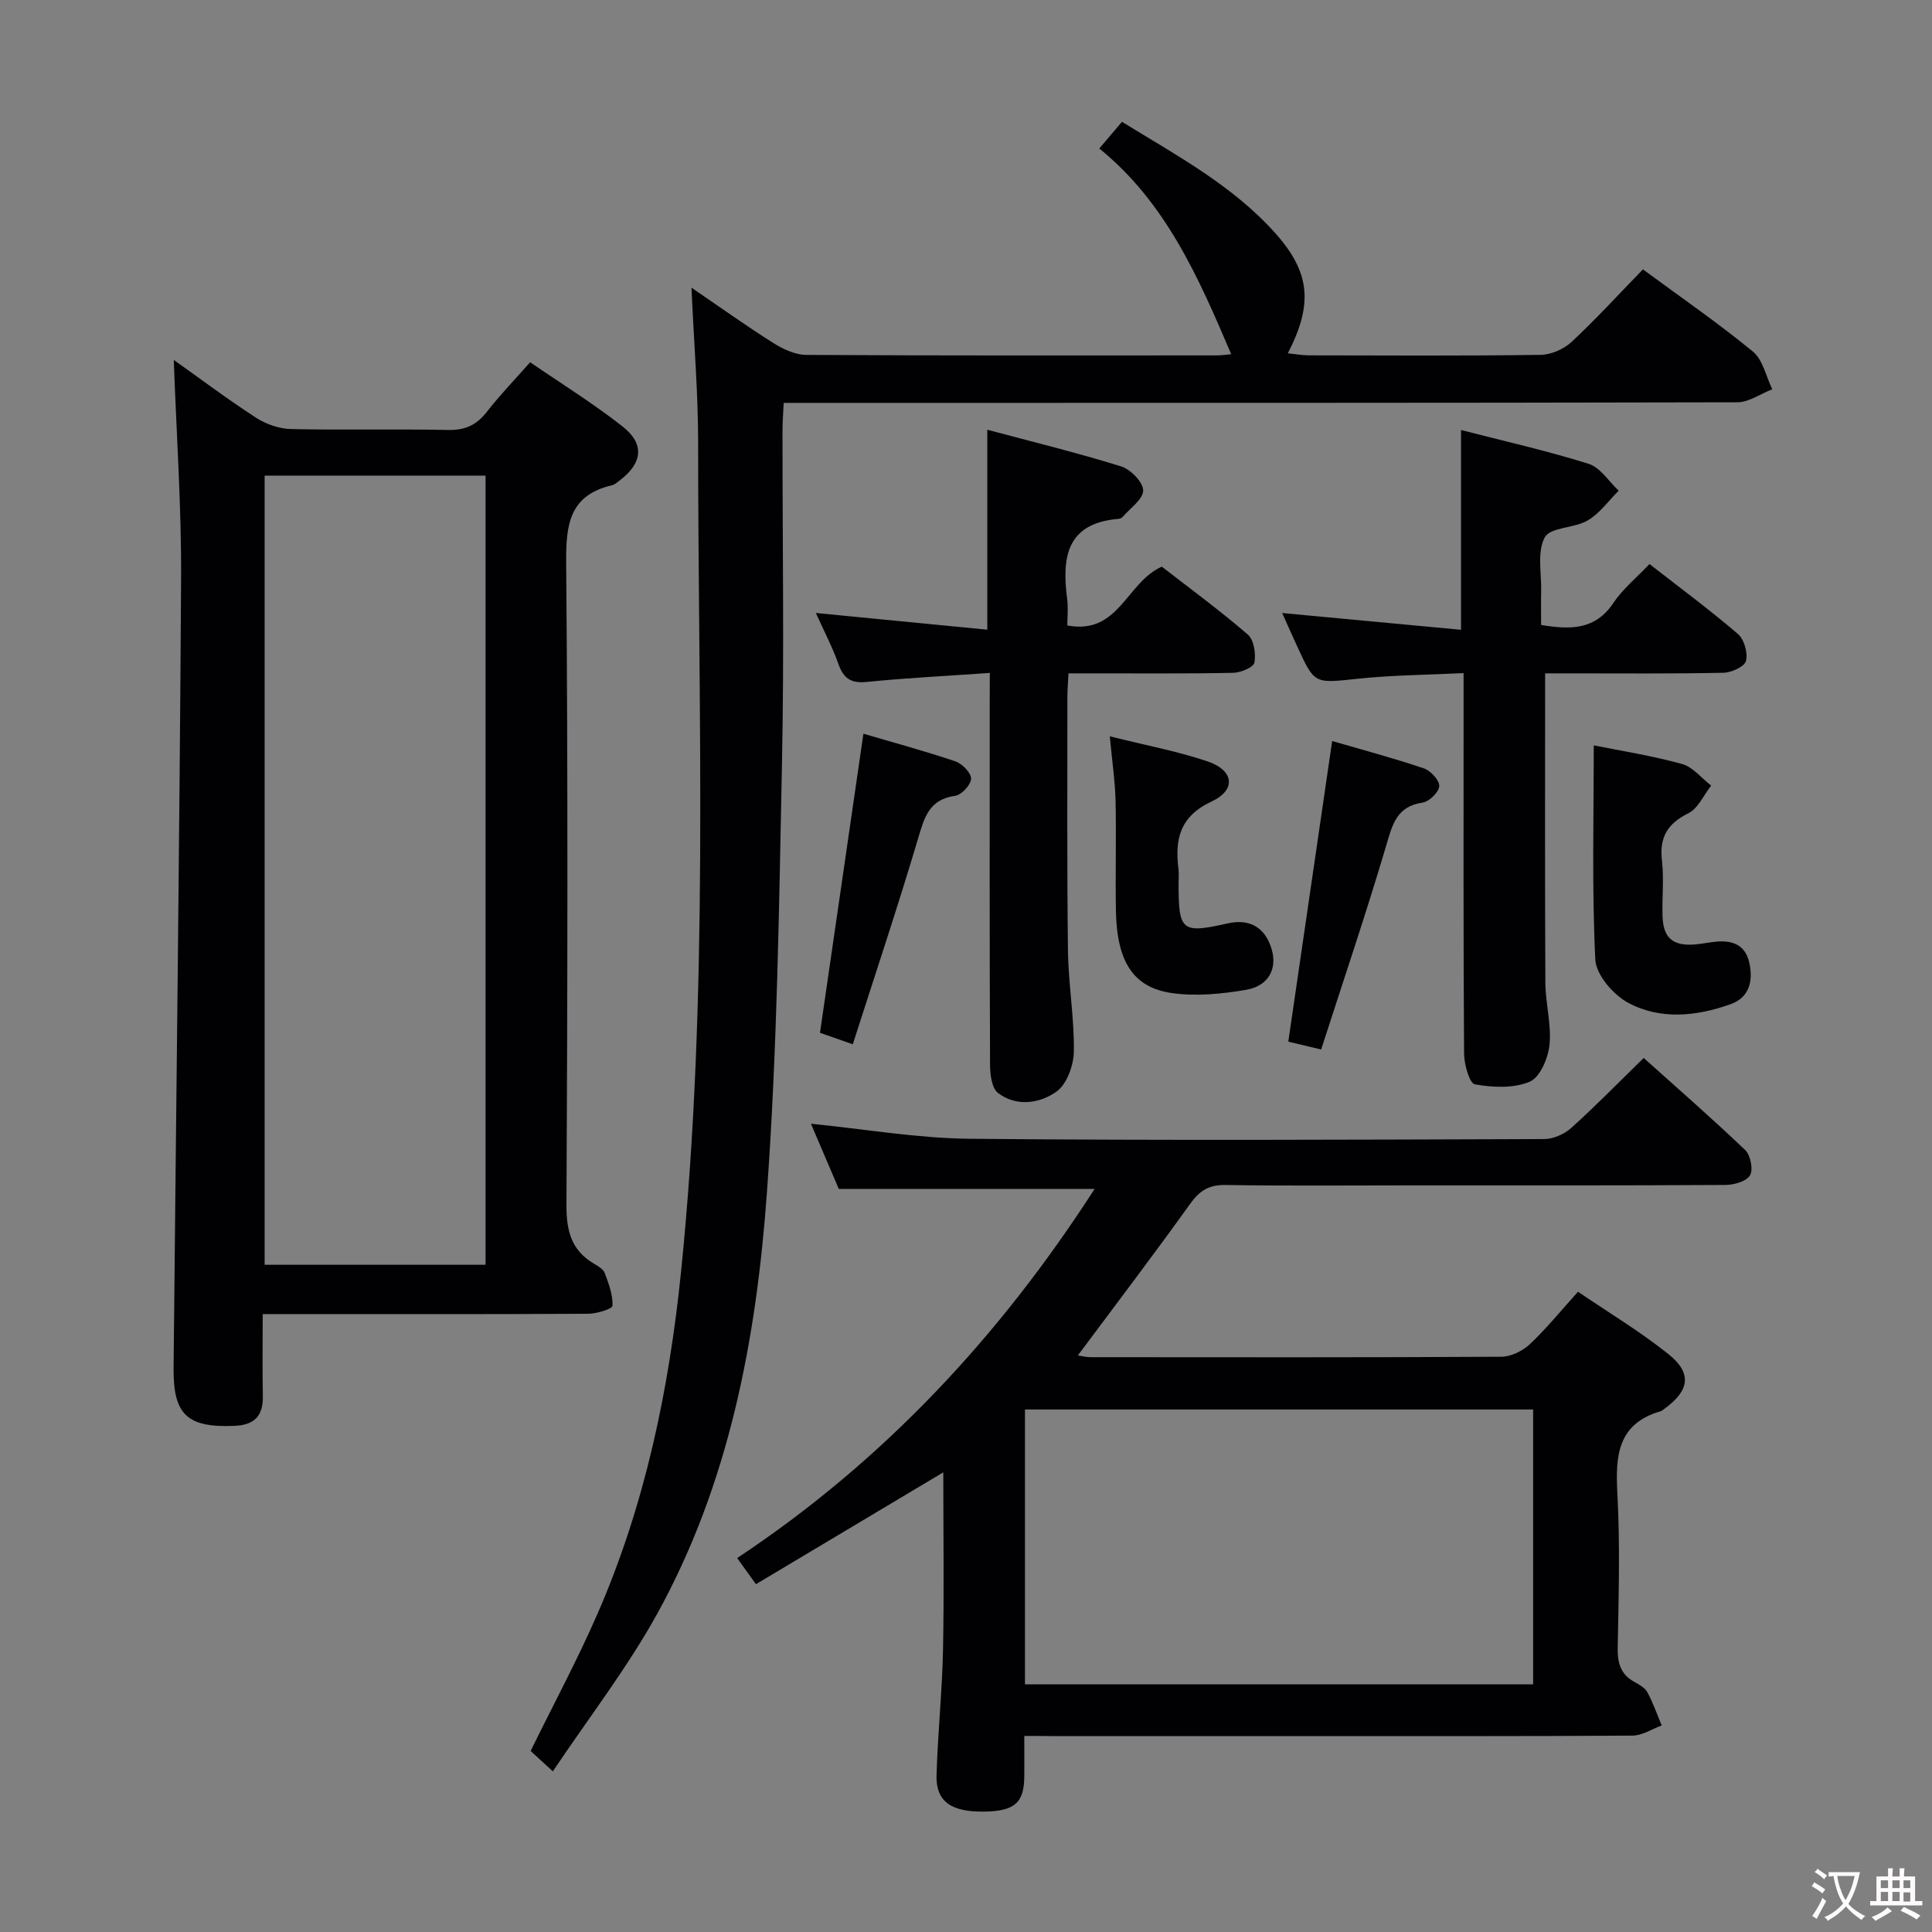<svg enable-background="new 0 0 400 400" viewBox="0 0 400 400" xmlns="http://www.w3.org/2000/svg"><rect x="0" y="0" width="400" height="400" fill="#808080" stroke="none"/><g fill="#010103"><path d="m212.07 359.41c0 3.42.02 5.91 0 8.4-.05 5.44-2 7.16-8.23 7.26-6.91.12-10.09-2.08-9.94-7.52.25-8.64 1.16-17.26 1.34-25.91.24-12.11.06-24.23.06-36.81-13.04 7.78-25.76 15.38-38.79 23.16-1.32-1.83-2.35-3.27-3.89-5.41 30.29-20.08 54.37-45.94 74.01-76.43-17.54 0-34.84 0-52.97 0-1.7-3.98-3.75-8.79-5.76-13.49 11.15 1.1 21.98 3 32.84 3.11 39.66.38 79.33.19 118.99.06 1.89-.01 4.17-1.03 5.6-2.32 4.95-4.45 9.6-9.22 14.98-14.47 6.87 6.17 14.09 12.45 21.01 19.06 1.11 1.06 1.7 4.04 1 5.24-.74 1.25-3.31 1.98-5.09 1.99-21.83.13-43.66.09-65.49.09-12.67 0-25.33.12-38-.08-3.42-.06-5.35 1.14-7.31 3.87-7.55 10.54-15.41 20.86-23.27 31.42.62.09 1.65.36 2.68.36 28.33.02 56.66.07 84.99-.09 2-.01 4.4-1.19 5.9-2.59 3.38-3.17 6.32-6.82 9.98-10.87 6.32 4.31 12.86 8.22 18.75 12.94 4.91 3.94 4.33 7.5-.81 11.26-.27.2-.53.45-.84.54-8.9 2.59-9.38 9.19-8.95 17.02.58 10.63.26 21.33.07 31.99-.06 3.15.62 5.47 3.45 7.03 1.01.56 2.2 1.22 2.7 2.16 1.18 2.18 1.99 4.56 2.96 6.86-2.01.73-4.02 2.08-6.04 2.1-22.33.15-44.66.1-66.99.1-17.67 0-35.33 0-53 0-1.8-.03-3.59-.03-5.94-.03zm.14-10.69h105.21c0-19.14 0-38 0-56.9-35.29 0-70.18 0-105.21 0z"/><path d="m54.39 272.07c0 6.01-.08 11.47.03 16.93.08 4.14-1.7 6.04-5.91 6.21-9.68.39-12.66-2.25-12.57-11.9.52-54.45 1.24-108.9 1.55-163.35.09-15.08-.97-30.16-1.51-45.44 5.33 3.78 11.04 8.08 17.02 11.96 2.07 1.35 4.8 2.29 7.25 2.35 10.83.25 21.66-.04 32.49.19 3.53.08 5.92-1.01 8.05-3.75 2.65-3.41 5.67-6.53 8.97-10.27 6.44 4.42 13.06 8.52 19.14 13.3 4.61 3.62 4.12 7.55-.53 11.12-.53.4-1.07.91-1.68 1.05-8.81 2.07-9.54 8.12-9.47 16.06.38 44.32.28 88.65.06 132.97-.03 5.33 1.01 9.38 5.71 12.14.85.5 1.92 1.13 2.22 1.94.82 2.19 1.69 4.53 1.6 6.77-.02.64-3.25 1.64-5.02 1.65-20.33.12-40.66.07-60.99.07-1.81 0-3.63 0-6.41 0zm46.14-10.21c0-54.7 0-108.9 0-163.39-15.35 0-30.41 0-45.74 0v163.39z"/><path d="m143.16 59.56c6.02 4.1 11.4 7.96 16.99 11.48 2 1.26 4.51 2.43 6.79 2.44 28.33.16 56.67.11 85 .1.96 0 1.92-.15 2.97-.24-6.77-15.89-13.51-31.39-27.31-42.6 1.65-1.94 3.02-3.56 4.69-5.52 11.33 6.98 22.94 13.17 31.8 23.12 7.18 8.06 7.8 14.62 2.54 24.81 1.61.16 2.96.41 4.32.42 16 .03 32 .12 48-.1 2.19-.03 4.82-1.18 6.44-2.69 5.11-4.76 9.83-9.94 14.76-15.01 7.91 5.83 15.59 11.12 22.77 17.02 2.07 1.7 2.71 5.15 4.01 7.8-2.42.94-4.84 2.7-7.26 2.7-63.5.15-127 .12-190.5.12-2.14 0-4.29 0-6.91 0-.1 2.12-.25 3.88-.25 5.63-.02 22.83.36 45.67-.1 68.5-.61 29.77-.98 59.59-3.12 89.27-2.19 30.42-7.81 60.42-22.86 87.55-6.18 11.13-14.06 21.31-21.47 32.38-2.19-2.01-3.47-3.18-4.6-4.22 4.74-9.67 9.7-18.88 13.87-28.45 9.84-22.58 14.79-46.4 17.28-70.84 5.82-57.15 3.53-114.45 3.53-171.71-.01-10.27-.87-20.56-1.38-31.96z"/><path d="m265.46 126.92c12.88 1.21 24.74 2.32 37.03 3.47 0-14.12 0-27.44 0-41.36 8.88 2.29 17.76 4.28 26.42 7 2.42.76 4.17 3.65 6.22 5.56-2.11 2.1-3.92 4.7-6.41 6.16-2.77 1.63-7.73 1.38-8.89 3.5-1.63 2.98-.66 7.4-.75 11.2-.05 2.28-.01 4.56-.01 6.94 6.17 1.03 11.25 1.01 14.97-4.57 1.91-2.86 4.71-5.13 7.47-8.04 6.19 4.83 12.43 9.44 18.3 14.47 1.3 1.12 2.1 3.93 1.68 5.59-.3 1.18-3.03 2.42-4.7 2.45-10.66.22-21.32.12-31.98.12-1.78 0-3.56 0-4.91 0 0 21.8-.06 42.9.05 64.01.02 4.3 1.28 8.66.86 12.88-.28 2.77-1.96 6.75-4.09 7.65-3.33 1.42-7.66 1.21-11.36.55-1.13-.2-2.23-4.16-2.24-6.4-.16-24.15-.1-48.3-.1-72.45 0-1.82 0-3.65 0-6.29-7.51.37-14.77.41-21.95 1.17-8.91.94-8.88 1.2-12.48-6.67-.97-2.09-1.89-4.17-3.13-6.94z"/><path d="m204.93 139.32c-9.04.63-17.31 1.05-25.54 1.87-3.27.32-4.77-.78-5.82-3.75-1.2-3.42-2.91-6.66-4.66-10.53 12.08 1.18 23.66 2.31 35.5 3.46 0-14.19 0-27.39 0-41.4 9.3 2.49 18.59 4.76 27.7 7.59 1.96.61 4.56 3.26 4.57 4.98.01 1.82-2.7 3.68-4.25 5.49-.2.23-.59.38-.9.4-10.83.91-11.69 8.1-10.58 16.64.23 1.75.03 3.56.03 5.43 10.7 2 12.19-8.91 19.56-12.18 5.65 4.39 11.93 8.99 17.81 14.06 1.27 1.1 1.7 3.97 1.36 5.81-.18.97-2.84 2.08-4.4 2.11-9.49.2-18.98.1-28.47.11-1.79 0-3.59 0-5.62 0-.1 2.01-.23 3.47-.23 4.93.01 17.49-.1 34.97.12 52.46.09 6.97 1.32 13.93 1.22 20.89-.04 2.87-1.44 6.78-3.59 8.31-3.46 2.46-8.26 3.21-12.1.3-1.3-.98-1.65-3.82-1.66-5.81-.11-24.98-.07-49.96-.07-74.94.02-1.81.02-3.61.02-6.23z"/><path d="m329.97 154.32c5.67 1.14 12.06 2.14 18.26 3.85 2.26.62 4.05 2.94 6.05 4.48-1.55 1.97-2.71 4.73-4.73 5.73-4.35 2.16-6.02 5-5.46 9.81.44 3.78 0 7.65.12 11.47.14 4.54 2.13 6.24 6.67 5.88 1.48-.12 2.95-.44 4.44-.58 3.34-.31 5.99.64 6.83 4.26.87 3.8.09 7.28-3.84 8.68-7.04 2.52-14.53 3.31-21.23-.29-3.08-1.66-6.63-5.79-6.79-8.95-.72-14.72-.32-29.49-.32-44.34z"/><path d="m229.77 152.45c7.43 1.86 13.98 3.07 20.22 5.18 5.49 1.86 6.01 5.89.88 8.3-6.59 3.08-7.66 7.8-6.88 13.98.12.98.02 1.99.02 2.99 0 9.91.63 10.42 10.16 8.28 4.6-1.03 7.79.85 9.12 5.37 1.18 4-.64 7.59-5.29 8.38-5 .85-10.29 1.38-15.27.69-8.12-1.12-11.49-6.52-11.69-17.01-.14-7.65.1-15.3-.08-22.94-.11-4.09-.72-8.16-1.19-13.22z"/><path d="m176.56 216.21c-3.39-1.19-5.22-1.83-6.79-2.38 3.01-20.72 5.96-41.04 8.99-61.92 6.16 1.81 12.67 3.57 19.04 5.72 1.41.48 3.27 2.37 3.25 3.6-.02 1.24-1.97 3.35-3.28 3.53-5.37.74-6.38 4.41-7.68 8.8-4.18 14.1-8.85 28.04-13.53 42.65z"/><path d="m275.81 153.42c6.35 1.85 12.74 3.55 19 5.67 1.4.47 3.24 2.48 3.17 3.67-.07 1.25-2.08 3.21-3.46 3.41-5.37.8-6.23 4.52-7.52 8.89-4.17 14.09-8.89 28.02-13.47 42.23-3.38-.81-5.39-1.29-6.8-1.63 3.02-20.77 5.99-41.06 9.08-62.24z"/></g><path d="m377.9 391.2c-.2.3-.4.5-.6.8-.7-.6-1.4-1-2.2-1.5.2-.3.4-.5.5-.8.6.4 1.4.8 2.3 1.5zm-1.8 6.1c-.2-.2-.5-.4-.9-.6.4-.6.8-1.2 1.2-1.9s.7-1.3.9-1.9c.3.3.5.5.8.7-.7 1.3-1.4 2.6-2 3.7zm2.2-9c-.3.3-.5.5-.6.8-.6-.6-1.3-1.1-2-1.5.3-.3.5-.5.6-.7.6.5 1.3.9 2 1.4zm.3.2v-.9h2 4.5c-.3 1.3-.6 2.5-1 3.6s-.9 2.1-1.4 3c.4.5 1 1 1.6 1.4s1.2.8 1.9 1.1c-.3.2-.5.4-.8.8-.4-.3-1-.7-1.6-1.2s-1.2-1.1-1.6-1.6c-.5.6-1.1 1.1-1.7 1.6s-1.4.9-2.1 1.4c-.1-.3-.3-.5-.7-.8.6-.2 1.2-.5 1.9-1s1.4-1.1 2-1.8c-.5-.8-.9-1.6-1.2-2.5s-.6-2-.8-3.2c-.4.1-.7.1-1 .1zm2.5 2.7c.3 1 .7 1.7 1 2.2.3-.5.6-1.1 1-2s.6-1.9.9-3h-3.2-.4c.1.9.3 1.8.7 2.8z" fill="#fcfafa"/><path d="m396.5 388.5v1.5 3.6h1.5v.9c-.4 0-1 0-1.7 0h-7.9c-.5 0-.9 0-1.2 0v-.9h1.3v-3.5c0-.7 0-1.2 0-1.6h2.4c0-.8 0-1.4 0-1.7h1c0 .3-.1.8-.1 1.7h1.5c0-.8 0-1.4 0-1.7h1c0 .3-.1.9-.1 1.7zm-8.2 9.2c-.2-.3-.5-.5-.8-.8.8-.3 1.4-.6 1.9-.9s1-.7 1.4-1.1c.3.3.6.5.9.8-1.6 1-2.8 1.6-3.4 2zm2.6-6.8v-1.6h-1.5v1.6zm0 2.7v-1.9h-1.5v1.9zm2.4-2.7v-1.6h-1.5v1.6zm0 2.7v-1.9h-1.5v1.9zm.2 2 .7-.8c.4.2.9.5 1.6.8s1.3.7 1.8 1c-.3.3-.5.5-.8.8-.4-.3-1.5-1-3.3-1.8zm2-4.7v-1.6h-1.4v1.6zm0 2.8v-1.9h-1.4v1.9z" fill="#fcfafa"/></svg>